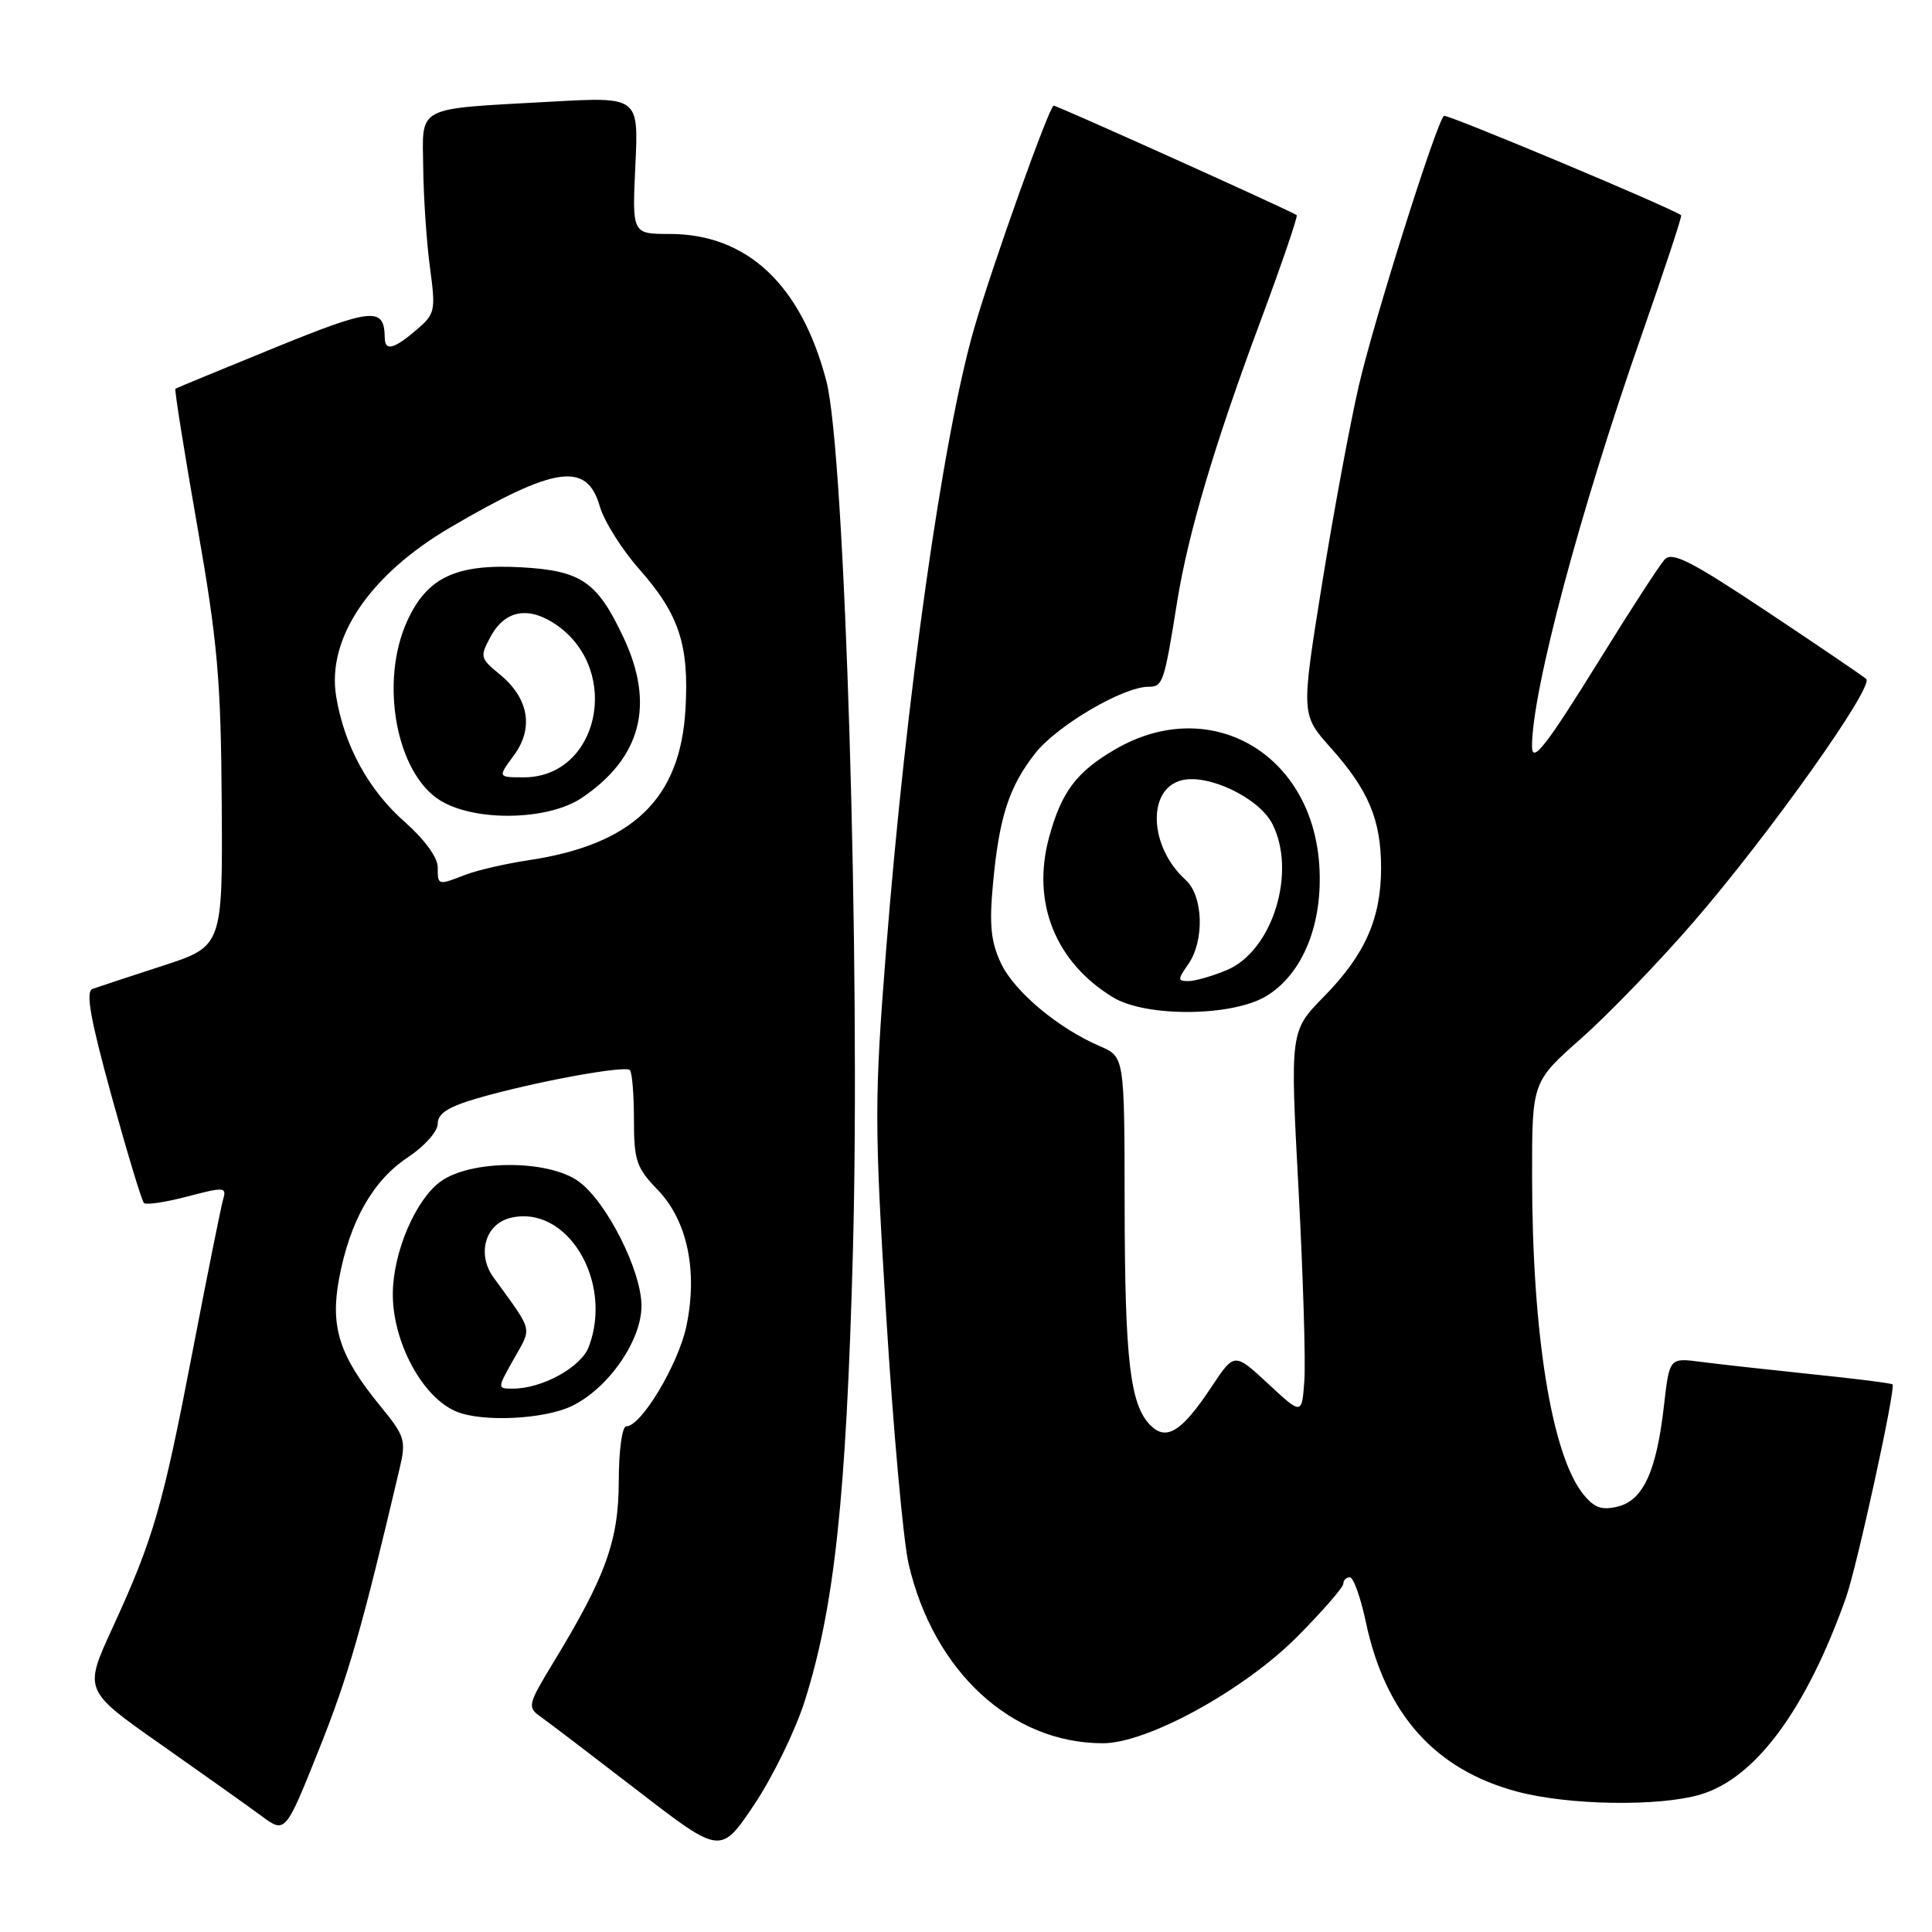 <?xml version="1.0" encoding="UTF-8" standalone="no"?>
<!DOCTYPE svg PUBLIC "-//W3C//DTD SVG 1.1//EN" "http://www.w3.org/Graphics/SVG/1.1/DTD/svg11.dtd" >
<svg xmlns="http://www.w3.org/2000/svg" xmlns:xlink="http://www.w3.org/1999/xlink" version="1.1" viewBox="0 0 256 256">
 <g >
 <path fill="currentColor"
d=" M 106.62 225.43 C 110.56 213.02 112.13 198.40 113.01 166.00 C 114.04 127.96 111.97 59.96 109.50 50.50 C 106.16 37.72 99.00 31.00 88.72 31.00 C 83.76 31.00 83.76 31.00 84.19 21.91 C 84.62 12.83 84.62 12.83 73.06 13.47 C 54.81 14.49 55.98 13.87 56.08 22.33 C 56.13 26.27 56.53 32.20 56.98 35.50 C 57.75 41.22 57.66 41.60 55.14 43.75 C 52.15 46.29 51.01 46.56 50.98 44.75 C 50.93 40.64 49.40 40.78 36.39 46.08 C 29.30 48.97 23.38 51.41 23.24 51.51 C 23.10 51.60 24.39 59.74 26.12 69.59 C 28.84 85.10 29.27 90.04 29.38 106.45 C 29.50 125.39 29.50 125.39 21.50 127.99 C 17.10 129.42 12.94 130.79 12.25 131.04 C 11.32 131.38 11.97 135.01 14.77 145.19 C 16.85 152.72 18.78 159.11 19.07 159.40 C 19.36 159.69 21.95 159.30 24.84 158.54 C 29.65 157.27 30.04 157.30 29.59 158.83 C 29.31 159.75 27.49 168.82 25.53 179.00 C 21.56 199.67 20.33 203.90 14.89 215.74 C 11.10 223.98 11.10 223.98 21.30 231.14 C 26.91 235.08 32.92 239.35 34.65 240.63 C 37.81 242.96 37.81 242.96 42.30 231.73 C 46.18 222.00 47.96 215.80 52.96 194.54 C 53.83 190.86 53.65 190.28 50.41 186.33 C 44.98 179.70 43.74 175.88 44.92 169.48 C 46.33 161.86 49.40 156.43 54.02 153.37 C 56.26 151.88 58.00 149.93 58.00 148.90 C 58.00 147.54 59.38 146.66 63.29 145.52 C 70.62 143.39 82.80 141.14 83.46 141.79 C 83.76 142.09 84.00 145.05 84.00 148.37 C 84.00 153.77 84.33 154.74 87.11 157.62 C 91.06 161.68 92.48 168.36 90.96 175.68 C 89.91 180.74 84.97 189.00 82.99 189.00 C 82.43 189.00 82.00 192.12 81.99 196.25 C 81.98 204.13 80.29 208.83 73.34 220.26 C 69.93 225.88 69.85 226.21 71.63 227.47 C 72.66 228.20 78.45 232.61 84.50 237.27 C 95.49 245.75 95.49 245.75 99.93 239.13 C 102.37 235.49 105.38 229.33 106.62 225.43 Z  M 225.36 237.77 C 232.63 235.60 239.35 226.49 244.60 211.70 C 246.06 207.57 251.23 183.90 250.77 183.44 C 250.61 183.28 245.77 182.67 239.99 182.08 C 234.22 181.48 227.63 180.75 225.35 180.45 C 221.21 179.91 221.21 179.91 220.49 186.20 C 219.51 194.91 217.75 198.77 214.40 199.62 C 212.25 200.15 211.27 199.81 209.82 198.03 C 205.61 192.83 203.02 176.82 203.01 155.93 C 203.00 143.36 203.00 143.36 209.50 137.61 C 213.08 134.45 219.78 127.51 224.39 122.18 C 234.41 110.61 248.38 90.95 247.28 89.96 C 246.85 89.58 240.94 85.56 234.13 81.03 C 223.98 74.28 221.55 73.05 220.56 74.15 C 219.89 74.89 216.06 80.79 212.05 87.27 C 204.83 98.92 203.00 101.27 203.00 98.89 C 203.00 91.54 209.36 67.70 217.56 44.30 C 220.56 35.71 222.91 28.61 222.76 28.52 C 220.99 27.33 191.63 15.04 191.32 15.35 C 190.27 16.40 182.01 42.59 180.06 51.07 C 178.86 56.26 176.65 68.19 175.14 77.60 C 172.40 94.69 172.40 94.69 176.34 99.10 C 181.34 104.70 183.00 108.65 183.00 115.00 C 183.00 121.71 180.86 126.53 175.42 132.06 C 170.94 136.63 170.94 136.63 172.06 157.56 C 172.67 169.08 173.02 180.53 172.83 183.00 C 172.50 187.50 172.50 187.50 168.03 183.35 C 163.56 179.20 163.56 179.20 160.53 183.77 C 156.60 189.70 154.56 190.98 152.45 188.87 C 149.74 186.17 149.05 180.25 149.02 159.76 C 149.00 140.03 149.00 140.03 145.75 138.63 C 140.22 136.26 134.42 131.40 132.64 127.65 C 131.31 124.86 131.07 122.56 131.56 117.28 C 132.37 108.33 133.68 104.27 137.16 99.83 C 140.04 96.16 148.81 91.00 152.18 91.00 C 154.08 91.00 154.26 90.48 155.97 79.78 C 157.43 70.69 160.92 58.91 167.04 42.50 C 169.84 34.97 171.99 28.67 171.82 28.51 C 171.36 28.08 140.11 14.00 139.62 14.00 C 139.05 14.00 131.49 35.16 129.07 43.55 C 124.91 57.95 120.05 92.38 117.39 126.19 C 115.86 145.65 115.86 148.96 117.43 174.40 C 118.36 189.42 119.69 204.20 120.40 207.25 C 123.71 221.47 134.01 230.98 146.13 230.99 C 152.03 231.00 164.88 223.94 171.94 216.82 C 175.27 213.46 178.00 210.32 178.00 209.85 C 178.00 209.38 178.39 209.00 178.86 209.00 C 179.34 209.00 180.29 211.66 180.98 214.92 C 183.57 227.13 190.12 234.47 201.00 237.39 C 207.81 239.22 219.91 239.41 225.36 237.77 Z  M 75.72 186.33 C 80.56 184.03 85.00 177.67 85.00 173.03 C 85.00 168.39 80.38 159.24 76.68 156.55 C 72.64 153.62 62.29 153.65 58.32 156.60 C 55.04 159.05 52.13 165.86 52.05 171.28 C 51.96 177.73 55.96 185.20 60.50 187.05 C 63.93 188.46 72.04 188.07 75.72 186.33 Z  M 167.82 131.97 C 172.65 129.02 175.33 122.38 174.81 114.61 C 173.81 99.68 160.21 92.00 147.72 99.32 C 142.59 102.32 140.63 104.96 138.99 111.02 C 136.68 119.60 139.85 127.50 147.46 132.14 C 151.85 134.82 163.31 134.72 167.82 131.97 Z  M 58.00 114.88 C 58.00 113.62 56.21 111.18 53.62 108.90 C 48.84 104.69 45.63 98.83 44.55 92.32 C 43.26 84.60 48.96 76.15 59.73 69.85 C 73.59 61.74 77.77 61.16 79.47 67.08 C 80.04 69.05 82.39 72.80 84.70 75.41 C 89.98 81.40 91.32 85.42 90.83 93.95 C 90.16 105.85 83.85 111.92 70.00 113.99 C 66.97 114.45 63.23 115.31 61.68 115.91 C 57.99 117.34 58.00 117.34 58.00 114.88 Z  M 77.08 105.73 C 84.96 100.42 86.80 93.37 82.63 84.50 C 79.14 77.07 77.05 75.62 69.08 75.17 C 60.43 74.69 56.58 76.50 53.94 82.32 C 50.27 90.42 52.52 102.52 58.37 106.09 C 63.00 108.91 72.63 108.72 77.08 105.73 Z  M 68.09 180.06 C 70.51 175.75 70.73 176.63 65.39 169.26 C 63.17 166.20 64.28 162.22 67.59 161.39 C 75.08 159.51 81.32 169.76 78.01 178.48 C 76.98 181.17 71.84 184.00 67.97 184.00 C 65.87 184.00 65.87 184.00 68.09 180.06 Z  M 157.44 127.78 C 159.63 124.65 159.45 118.71 157.09 116.58 C 152.25 112.20 151.95 104.55 156.58 103.39 C 160.10 102.51 166.80 105.71 168.57 109.13 C 171.87 115.51 168.62 126.01 162.56 128.54 C 160.64 129.34 158.35 130.00 157.48 130.00 C 156.03 130.00 156.03 129.79 157.44 127.78 Z  M 68.10 100.08 C 70.77 96.46 70.06 92.48 66.18 89.32 C 63.61 87.22 63.57 87.01 65.03 84.32 C 66.96 80.78 70.16 80.27 73.87 82.90 C 82.40 88.98 79.30 103.00 69.41 103.00 C 65.94 103.00 65.94 103.00 68.10 100.08 Z "/>
</g>
</svg>